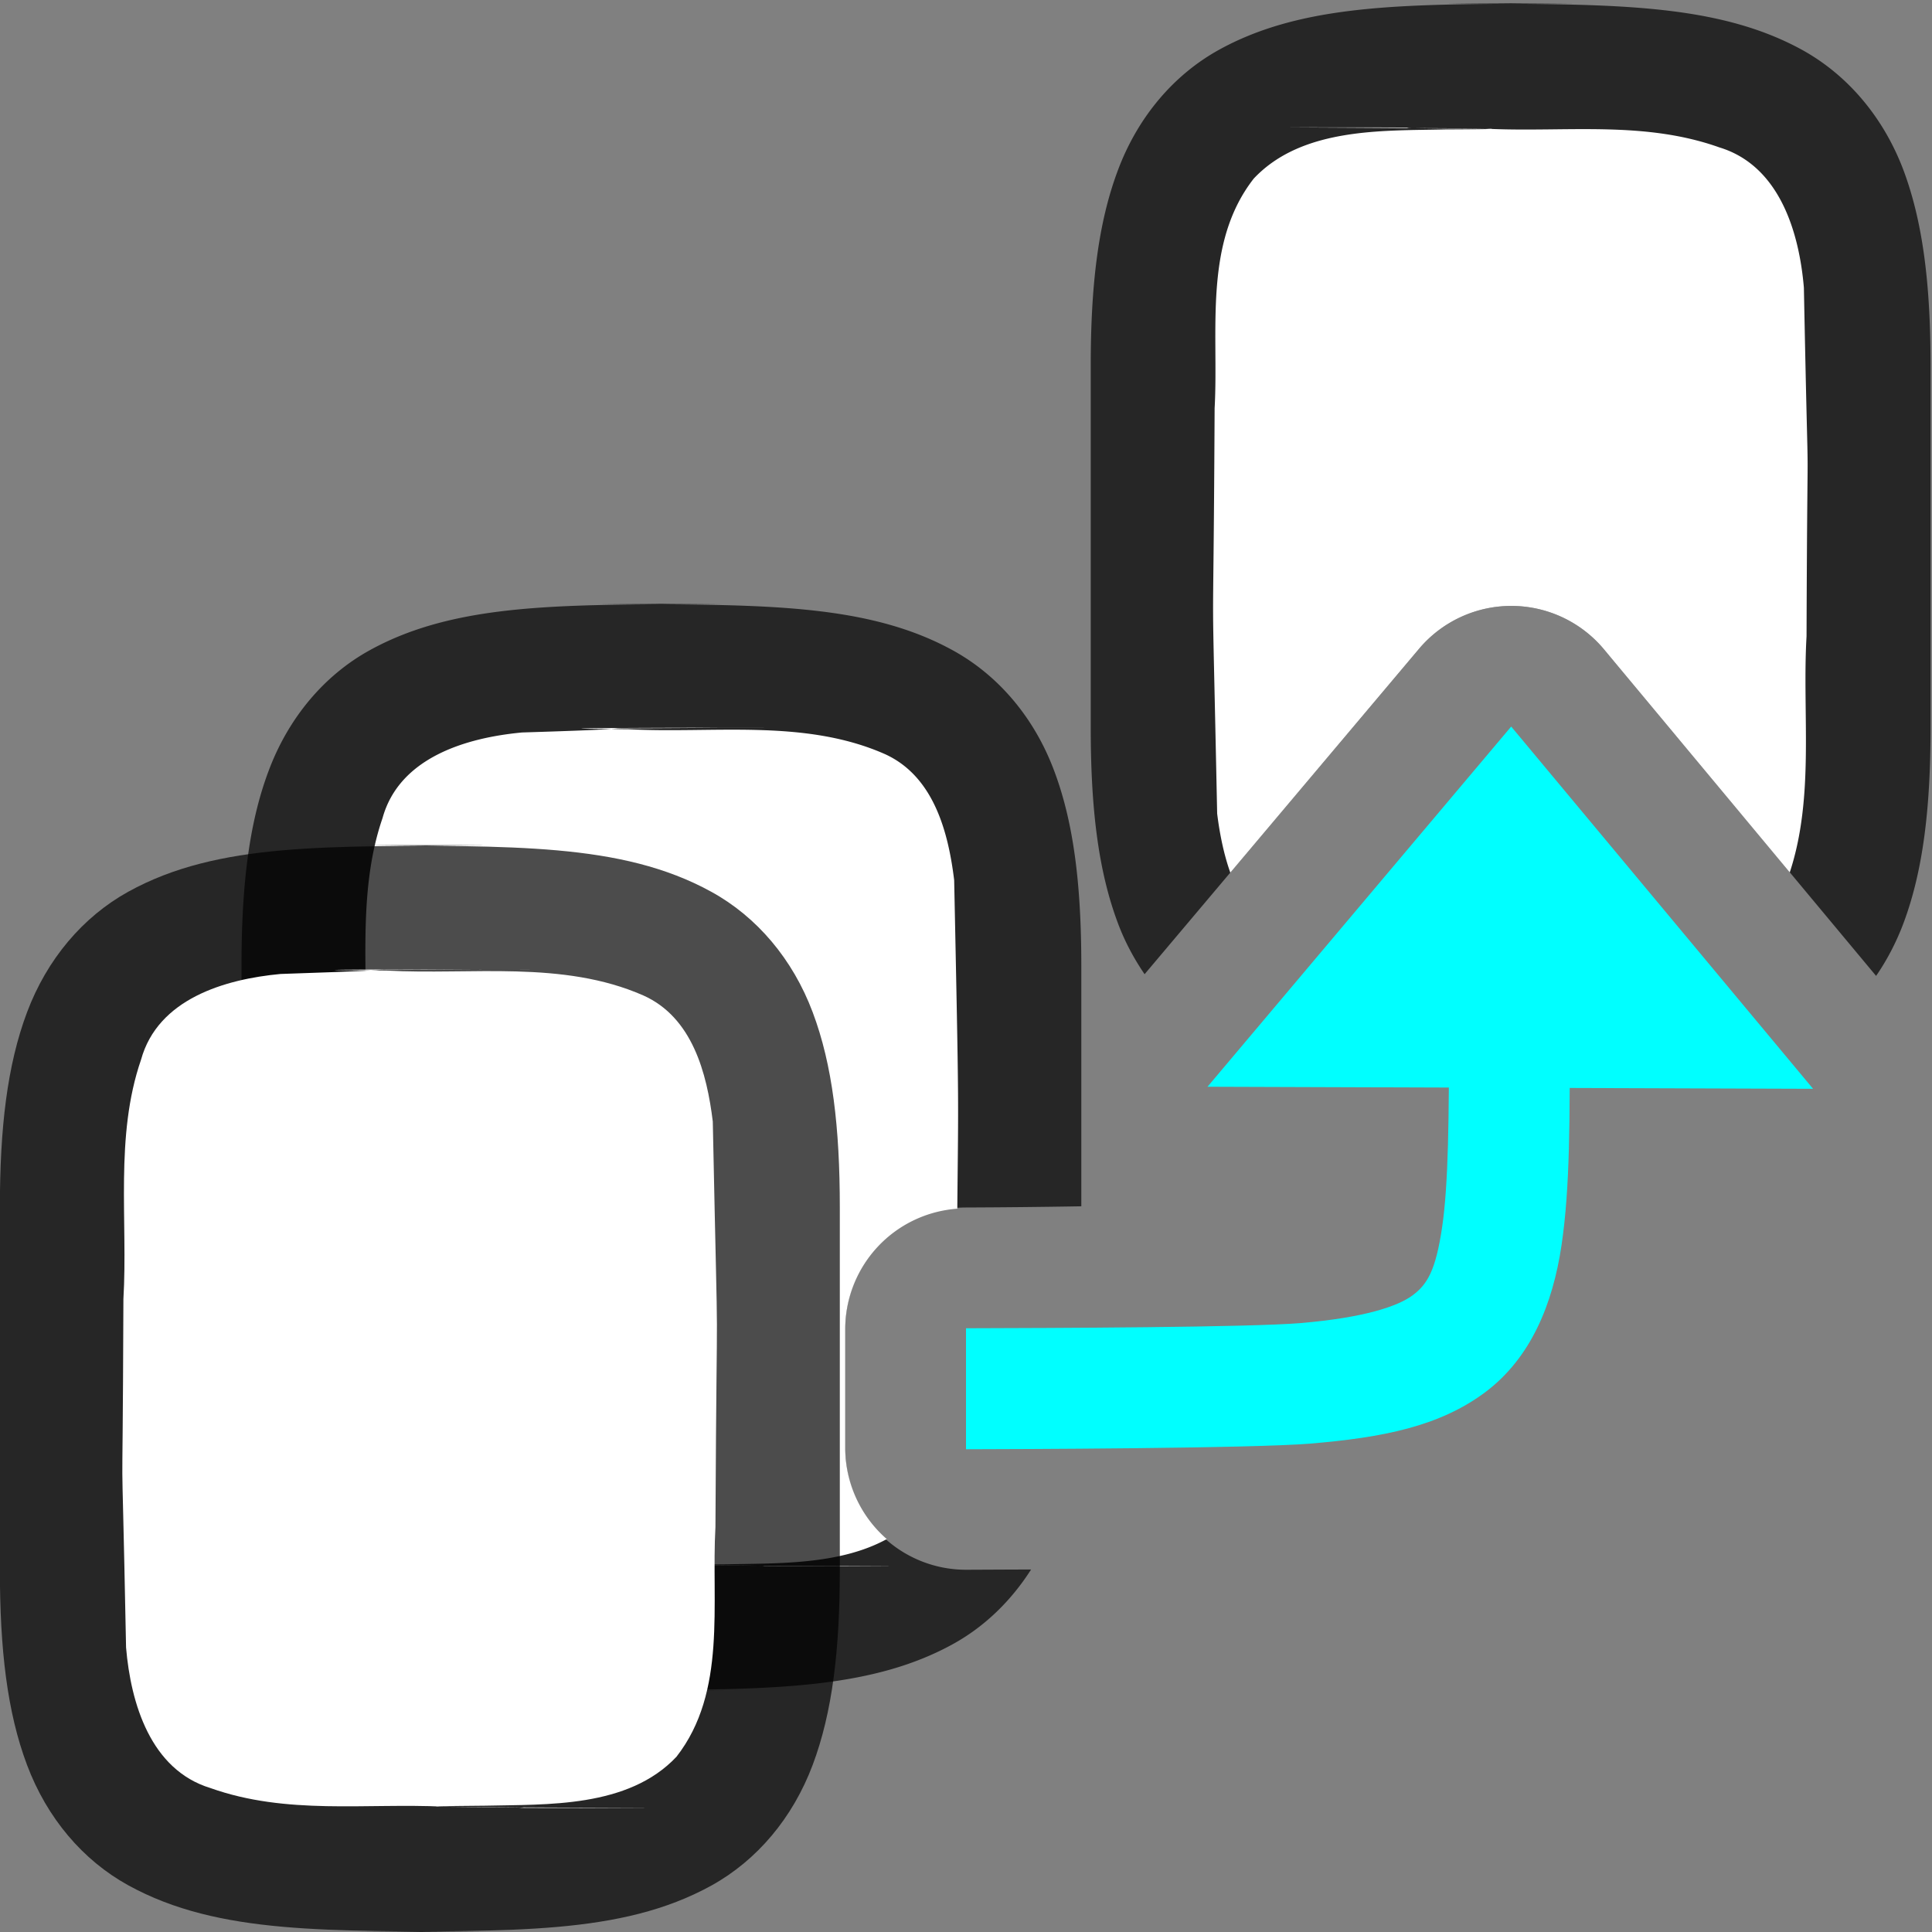 <?xml version="1.0" encoding="UTF-8" standalone="no"?>
<svg
   height="16"
   width="16"
   version="1.1"
   id="svg13"
   sodipodi:docname="sc_mergedocuments.svg"
   inkscape:export-filename="/home/jupiter007/Libreoffice yaru theme fullcolor/build/cmd/sc_mergedocuments.png"
   inkscape:export-xdpi="95"
   inkscape:export-ydpi="95"
   inkscape:version="1.1.1 (50ffc5b540, 2022-01-11)"
   xmlns:inkscape="http://www.inkscape.org/namespaces/inkscape"
   xmlns:sodipodi="http://sodipodi.sourceforge.net/DTD/sodipodi-0.dtd"
   xmlns="http://www.w3.org/2000/svg"
   xmlns:svg="http://www.w3.org/2000/svg"
   xmlns:rdf="http://www.w3.org/1999/02/22-rdf-syntax-ns#"
   xmlns:cc="http://creativecommons.org/ns#"
   xmlns:dc="http://purl.org/dc/elements/1.1/">
  <rect width="100%" height="100%" fill="#808080" stroke="none"/>
  <defs
     id="defs17" />
  <sodipodi:namedview
     pagecolor="#ffffff"
     bordercolor="#666666"
     borderopacity="1"
     objecttolerance="10"
     gridtolerance="10"
     guidetolerance="10"
     inkscape:pageopacity="0"
     inkscape:pageshadow="2"
     inkscape:window-width="1920"
     inkscape:window-height="1016"
     id="namedview15"
     showgrid="true"
     inkscape:zoom="41.7193"
     inkscape:cx="2.6246845"
     inkscape:cy="6.7474766"
     inkscape:window-x="0"
     inkscape:window-y="27"
     inkscape:window-maximized="1"
     inkscape:current-layer="svg13"
     inkscape:pagecheckerboard="0">
    <inkscape:grid
       type="xygrid"
       id="grid828" />
  </sodipodi:namedview>
  <linearGradient
     id="a"
     gradientUnits="userSpaceOnUse"
     x1="8"
     x2="8"
     y1="16"
     y2="0">
    <stop
       offset="0"
       stop-color="#555"
       id="stop2" />
    <stop
       offset="1"
       stop-color="#666"
       id="stop4" />
  </linearGradient>
  <path
     id="path1419"
     style="font-style:normal;font-variant:normal;font-weight:normal;font-stretch:normal;font-size:15px;line-height:125%;font-family:Ubuntu;-inkscape-font-specification:Ubuntu;text-align:center;letter-spacing:0px;word-spacing:0px;writing-mode:lr-tb;text-anchor:middle;display:inline;opacity:0.7;fill:#000000;fill-opacity:1;stroke:none;stroke-width:1"
     d="M 11.994 0.027 C 12.179 0.03 12.341 0.03 12.512 0.031 C 12.682 0.03 12.844 0.029 13.027 0.027 L 11.994 0.027 z M 12.512 0.031 C 11.518 0.038 10.739 0.057 10.096 0.412 C 9.719 0.62 9.422 0.971 9.258 1.41 C 9.093 1.849 9.033 2.37 9.033 3.027 L 9.033 4.561 L 9.033 6.027 C 9.033 6.685 9.093 7.206 9.258 7.645 C 9.315 7.798 9.391 7.939 9.479 8.068 L 11.752 5.373 A 1 1 0 0 1 12.52 5.018 A 1 1 0 0 1 13.283 5.377 L 15.537 8.082 C 15.628 7.95 15.705 7.802 15.764 7.645 C 15.928 7.206 15.988 6.685 15.988 6.027 L 15.988 4.539 L 15.988 3.027 C 15.988 2.37 15.928 1.849 15.764 1.41 C 15.599 0.972 15.302 0.622 14.926 0.414 C 14.283 0.06 13.504 0.039 12.512 0.031 z " />
  <path
     id="path1421"
     style="opacity:1;vector-effect:none;fill:#ffffff;fill-opacity:1;stroke:none;stroke-width:1;stroke-linecap:round;stroke-linejoin:bevel;stroke-miterlimit:4;stroke-dasharray:none;stroke-dashoffset:0;stroke-opacity:1"
     d="M 10.695 1.055 C 10.87 1.056 11.293 1.058 11.689 1.061 C 11.646 1.059 11.652 1.057 11.668 1.057 C 11.641 1.056 11.513 1.055 11.029 1.055 C 10.603 1.055 10.555 1.054 10.695 1.055 z M 11.705 1.061 C 11.78 1.062 11.949 1.065 12.305 1.066 C 12.318 1.067 12.331 1.068 12.344 1.068 C 12.297 1.07 12.179 1.071 11.967 1.072 C 11.455 1.084 10.784 1.053 10.383 1.479 C 9.962 2.018 10.094 2.745 10.059 3.381 C 10.047 5.825 10.03 4.293 10.08 6.738 C 10.1 6.899 10.133 7.069 10.189 7.227 L 11.752 5.373 A 1 1 0 0 1 12.52 5.018 A 1 1 0 0 1 13.283 5.377 L 14.822 7.225 C 15.029 6.596 14.924 5.909 14.961 5.27 C 14.969 2.972 14.984 4.672 14.939 2.383 C 14.9 1.921 14.736 1.372 14.24 1.221 C 13.624 1.001 12.989 1.093 12.354 1.068 C 12.391 1.065 12.062 1.062 11.705 1.061 z " />
  <path
     id="path4237-1"
     style="font-style:normal;font-variant:normal;font-weight:normal;font-stretch:normal;font-size:15px;line-height:125%;font-family:Ubuntu;-inkscape-font-specification:Ubuntu;text-align:center;letter-spacing:0px;word-spacing:0px;writing-mode:lr-tb;text-anchor:middle;display:inline;opacity:0.7;fill:#000000;fill-opacity:1;stroke:none;stroke-width:1"
     d="M 4.961 5 C 5.145 5.002 5.307 5.003 5.477 5.004 C 5.647 5.003 5.81 5.002 5.994 5 L 4.961 5 z M 5.477 5.004 C 4.484 5.011 3.705 5.03 3.062 5.385 C 2.686 5.592 2.389 5.944 2.225 6.383 C 2.06 6.821 2 7.342 2 8 L 2 9.488 L 2 11 C 2 11.658 2.06 12.179 2.225 12.617 C 2.389 13.056 2.686 13.406 3.062 13.613 C 3.705 13.968 4.484 13.988 5.477 13.996 C 6.47 13.989 7.25 13.97 7.893 13.615 C 8.152 13.472 8.372 13.26 8.539 12.998 C 8.367 12.998 8.077 13 8.002 13 A 1 1 0 0 1 7 12 L 7 11 A 1 1 0 0 1 7.998 10 C 8.268 9.999 8.605 9.996 8.955 9.99 L 8.955 9.467 L 8.955 8 C 8.955 7.342 8.895 6.821 8.73 6.383 C 8.566 5.944 8.269 5.594 7.893 5.387 C 7.25 5.032 6.47 5.012 5.477 5.004 z M 5.477 13.996 C 5.307 13.997 5.145 13.998 4.961 14 L 5.994 14 C 5.81 13.998 5.647 13.997 5.477 13.996 z " />
  <path
     id="path1993"
     style="opacity:1;vector-effect:none;fill:#ffffff;fill-opacity:1;stroke:none;stroke-width:1;stroke-linecap:round;stroke-linejoin:bevel;stroke-miterlimit:4;stroke-dasharray:none;stroke-dashoffset:0;stroke-opacity:1"
     d="M 5.592 6.027 C 5.013 6.029 4.491 6.032 5.062 6.037 C 5.206 6.028 4.947 6.035 5.982 6.027 C 6.86 6.027 6.226 6.026 5.592 6.027 z M 5.062 6.037 C 4.99 6.042 4.843 6.05 4.324 6.066 C 3.863 6.109 3.307 6.272 3.168 6.775 C 2.949 7.411 3.059 8.11 3.021 8.758 C 3.014 11.055 2.998 9.355 3.043 11.645 C 3.082 12.106 3.246 12.656 3.742 12.807 C 4.359 13.026 4.995 12.934 5.631 12.959 C 5.585 12.962 5.916 12.965 6.277 12.967 C 6.202 12.965 6.034 12.963 5.678 12.961 C 5.665 12.96 5.652 12.96 5.639 12.959 C 5.686 12.958 5.803 12.957 6.016 12.955 C 6.43 12.945 6.948 12.963 7.344 12.746 A 1 1 0 0 1 7 12 L 7 11 A 1 1 0 0 1 7.928 10.01 C 7.937 9.019 7.943 9.271 7.902 7.289 C 7.853 6.887 7.731 6.426 7.326 6.244 C 6.658 5.95 5.901 6.077 5.201 6.039 C 5.125 6.039 5.117 6.038 5.062 6.037 z M 6.291 12.967 C 6.337 12.968 6.333 12.97 6.316 12.971 C 6.346 12.972 6.478 12.973 6.955 12.973 C 7.912 12.973 7.007 12.971 6.291 12.967 z " />
  <path
     sodipodi:nodetypes="ccccccccsccscccsccssccccccc"
     inkscape:connector-curvature="0"
     id="path832"
     d="m 32,-2.988 3.992,5.986 0.002,0.002 h -2.994 v 1.002 0.004 c 0,0 0.004,1.007 0.602,2.002 0.291,0.485 0.707,1.016 1.402,1.393 0.695,0.377 1.642,0.6 2.996,0.6 h 1 v 2 h -1 c -2.899,0 -4.587,-1.198 -5.604,-2.523 l -0.396,-0.518 -0.396,0.518 c -1.017,1.326 -2.705,2.523 -5.604,2.523 h -1 v -2 h 1 c 1.355,0 2.301,-0.223 2.996,-0.6 0.695,-0.377 1.111,-0.907 1.402,-1.393 0.597,-0.995 0.602,-2.002 0.602,-2.002 v -0.004 -1.002 h -2.994 l 0.002,-0.002 z"
     style="color:#000000;font-style:normal;font-variant:normal;font-weight:normal;font-stretch:normal;font-size:medium;line-height:normal;font-family:sans-serif;font-variant-ligatures:normal;font-variant-position:normal;font-variant-caps:normal;font-variant-numeric:normal;font-variant-alternates:normal;font-feature-settings:normal;text-indent:0;text-align:start;text-decoration:none;text-decoration-line:none;text-decoration-style:solid;text-decoration-color:#000000;letter-spacing:normal;word-spacing:normal;text-transform:none;writing-mode:lr-tb;direction:ltr;text-orientation:mixed;dominant-baseline:auto;baseline-shift:baseline;text-anchor:start;white-space:normal;shape-padding:0;clip-rule:nonzero;display:inline;overflow:visible;visibility:visible;opacity:0.7;isolation:auto;mix-blend-mode:normal;color-interpolation:sRGB;color-interpolation-filters:linearRGB;solid-color:#000000;solid-opacity:1;vector-effect:none;fill:#000000;fill-opacity:1;fill-rule:nonzero;stroke:#000000;stroke-width:2;stroke-linecap:butt;stroke-linejoin:round;stroke-miterlimit:4;stroke-dasharray:none;stroke-dashoffset:0;stroke-opacity:1;color-rendering:auto;image-rendering:auto;shape-rendering:auto;text-rendering:auto;enable-background:accumulate" />
  <path
     style="color:#000000;font-style:normal;font-variant:normal;font-weight:normal;font-stretch:normal;font-size:medium;line-height:normal;font-family:sans-serif;font-variant-ligatures:normal;font-variant-position:normal;font-variant-caps:normal;font-variant-numeric:normal;font-variant-alternates:normal;font-feature-settings:normal;text-indent:0;text-align:start;text-decoration:none;text-decoration-line:none;text-decoration-style:solid;text-decoration-color:#000000;letter-spacing:normal;word-spacing:normal;text-transform:none;writing-mode:lr-tb;direction:ltr;text-orientation:mixed;dominant-baseline:auto;baseline-shift:baseline;text-anchor:start;white-space:normal;shape-padding:0;clip-rule:nonzero;display:inline;overflow:visible;visibility:visible;opacity:1;isolation:auto;mix-blend-mode:normal;color-interpolation:sRGB;color-interpolation-filters:linearRGB;solid-color:#000000;solid-opacity:1;vector-effect:none;fill:#fee581;fill-opacity:1;fill-rule:nonzero;stroke:none;stroke-width:1;stroke-linecap:butt;stroke-linejoin:miter;stroke-miterlimit:4;stroke-dasharray:none;stroke-dashoffset:0;stroke-opacity:1;color-rendering:auto;image-rendering:auto;shape-rendering:auto;text-rendering:auto;enable-background:accumulate"
     d="m 32,-2.988 3.992,5.986 0.002,0.002 h -2.994 v 1.002 0.004 c 0,0 0.004,1.007 0.602,2.002 0.291,0.485 0.707,1.016 1.402,1.393 0.695,0.377 1.642,0.6 2.996,0.6 h 1 v 2 h -1 c -2.899,0 -4.587,-1.198 -5.604,-2.523 l -0.396,-0.518 -0.396,0.518 c -1.017,1.326 -2.705,2.523 -5.604,2.523 h -1 v -2 h 1 c 1.355,0 2.301,-0.223 2.996,-0.6 0.695,-0.377 1.111,-0.907 1.402,-1.393 0.597,-0.995 0.602,-2.002 0.602,-2.002 v -0.004 -1.002 h -2.994 l 0.002,-0.002 z"
     id="path9"
     inkscape:connector-curvature="0"
     sodipodi:nodetypes="ccccccccsccscccsccssccccccc" />
  <path
     style="fill:#00ffff;fill-opacity:1;stroke:none;stroke-width:1px;stroke-linecap:butt;stroke-linejoin:miter;stroke-opacity:1"
     d="m 12.515,6.017 2.5,3 -5.015,-0.017 z"
     id="path833-7"
     inkscape:connector-curvature="0"
     sodipodi:nodetypes="cccc" />
  <path
     id="path866"
     style="color:#000000;font-style:normal;font-variant:normal;font-weight:normal;font-stretch:normal;font-size:medium;line-height:normal;font-family:sans-serif;font-variant-ligatures:normal;font-variant-position:normal;font-variant-caps:normal;font-variant-numeric:normal;font-variant-alternates:normal;font-variant-east-asian:normal;font-feature-settings:normal;font-variation-settings:normal;text-indent:0;text-align:start;text-decoration:none;text-decoration-line:none;text-decoration-style:solid;text-decoration-color:#000000;letter-spacing:normal;word-spacing:normal;text-transform:none;writing-mode:lr-tb;direction:ltr;text-orientation:mixed;dominant-baseline:auto;baseline-shift:baseline;text-anchor:start;white-space:normal;shape-padding:0;shape-margin:0;inline-size:0;clip-rule:nonzero;display:inline;overflow:visible;visibility:visible;isolation:auto;mix-blend-mode:normal;color-interpolation:sRGB;color-interpolation-filters:linearRGB;solid-color:#000000;solid-opacity:1;vector-effect:none;fill:#00ffff;fill-opacity:1;fill-rule:nonzero;stroke:none;stroke-width:1px;stroke-linecap:square;stroke-linejoin:miter;stroke-miterlimit:4;stroke-dasharray:none;stroke-dashoffset:0;stroke-opacity:1;color-rendering:auto;image-rendering:auto;shape-rendering:auto;text-rendering:auto;enable-background:accumulate;stop-color:#000000"
     d="m 8,11 c 0.732,-0.002 2.346,-0.007 2.771,-0.043 0.526,-0.044 0.806,-0.139 0.928,-0.23 0.122,-0.091 0.191,-0.206 0.244,-0.564 0.053,-0.358 0.057,-0.91 0.057,-1.66 l 10e-7,-0.502 h 1 l -10e-7,0.502 c -1e-6,0.75 0.004,1.323 -0.068,1.809 -0.072,0.486 -0.253,0.933 -0.631,1.217 -0.378,0.283 -0.848,0.376 -1.447,0.426 -0.486,0.041 -2.484,0.046 -2.854,0.047 z"
     sodipodi:nodetypes="ccsssccscsscc" />
  <path
     sodipodi:nodetypes="cccscsccccccccscscccccc"
     inkscape:connector-curvature="0"
     id="path1236"
     d="m 3.994,7 c -1.258,0.015 -2.179,-0.031 -2.932,0.385 -0.376,0.208 -0.673,0.559 -0.838,0.998 -0.165,0.439 -0.225,0.96 -0.225,1.617 v 1.488 1.512 c 0,0.658 0.06,1.179 0.225,1.617 0.165,0.439 0.462,0.789 0.838,0.996 0.753,0.415 1.674,0.372 2.932,0.387 h 0.002 -1.04 0.004 c 1.258,-0.015 2.179,0.031 2.932,-0.385 0.376,-0.208 0.673,-0.559 0.838,-0.998 0.165,-0.439 0.225,-0.96 0.225,-1.617 v -1.534 -1.467 c 0,-0.658 -0.06,-1.179 -0.225,-1.617 -0.165,-0.439 -0.462,-0.789 -0.838,-0.996 -0.753,-0.415 -1.674,-0.372 -2.932,-0.387 h -0.002 1.04 z"
     style="font-style:normal;font-variant:normal;font-weight:normal;font-stretch:normal;font-size:15px;line-height:125%;font-family:Ubuntu;-inkscape-font-specification:Ubuntu;text-align:center;letter-spacing:0px;word-spacing:0px;writing-mode:lr-tb;text-anchor:middle;display:inline;opacity:0.7;fill:#000000;fill-opacity:1;stroke:none;stroke-width:1" />
  <path
     inkscape:connector-curvature="0"
     id="path1238"
     d="m 3.983,8.027 c -1.557,0.011 -0.11,-0.012 -1.66,0.039 -0.461,0.043 -1.016,0.206 -1.155,0.71 -0.219,0.635 -0.108,1.334 -0.146,1.982 -0.008,2.297 -0.023,0.597 0.022,2.886 0.039,0.462 0.203,1.013 0.699,1.164 0.632,0.225 1.284,0.123 1.936,0.154 1.424,0.007 -0.15,0.011 1.276,0.011 1.705,3.5e-4 -2.637,-0.005 -0.938,-0.019 0.512,-0.012 1.184,0.02 1.585,-0.405 0.421,-0.54 0.287,-1.268 0.323,-1.904 0.012,-2.444 0.028,-0.911 -0.022,-3.357 -0.049,-0.402 -0.17,-0.863 -0.575,-1.044 -0.668,-0.294 -1.426,-0.168 -2.126,-0.206 -1.754,-0.012 2.537,-0.012 0.782,-0.011 z"
     style="opacity:1;vector-effect:none;fill:#ffffff;fill-opacity:1;stroke:none;stroke-width:1;stroke-linecap:round;stroke-linejoin:bevel;stroke-miterlimit:4;stroke-dasharray:none;stroke-dashoffset:0;stroke-opacity:1"
     sodipodi:nodetypes="cccccccsccccccc" />
</svg>
